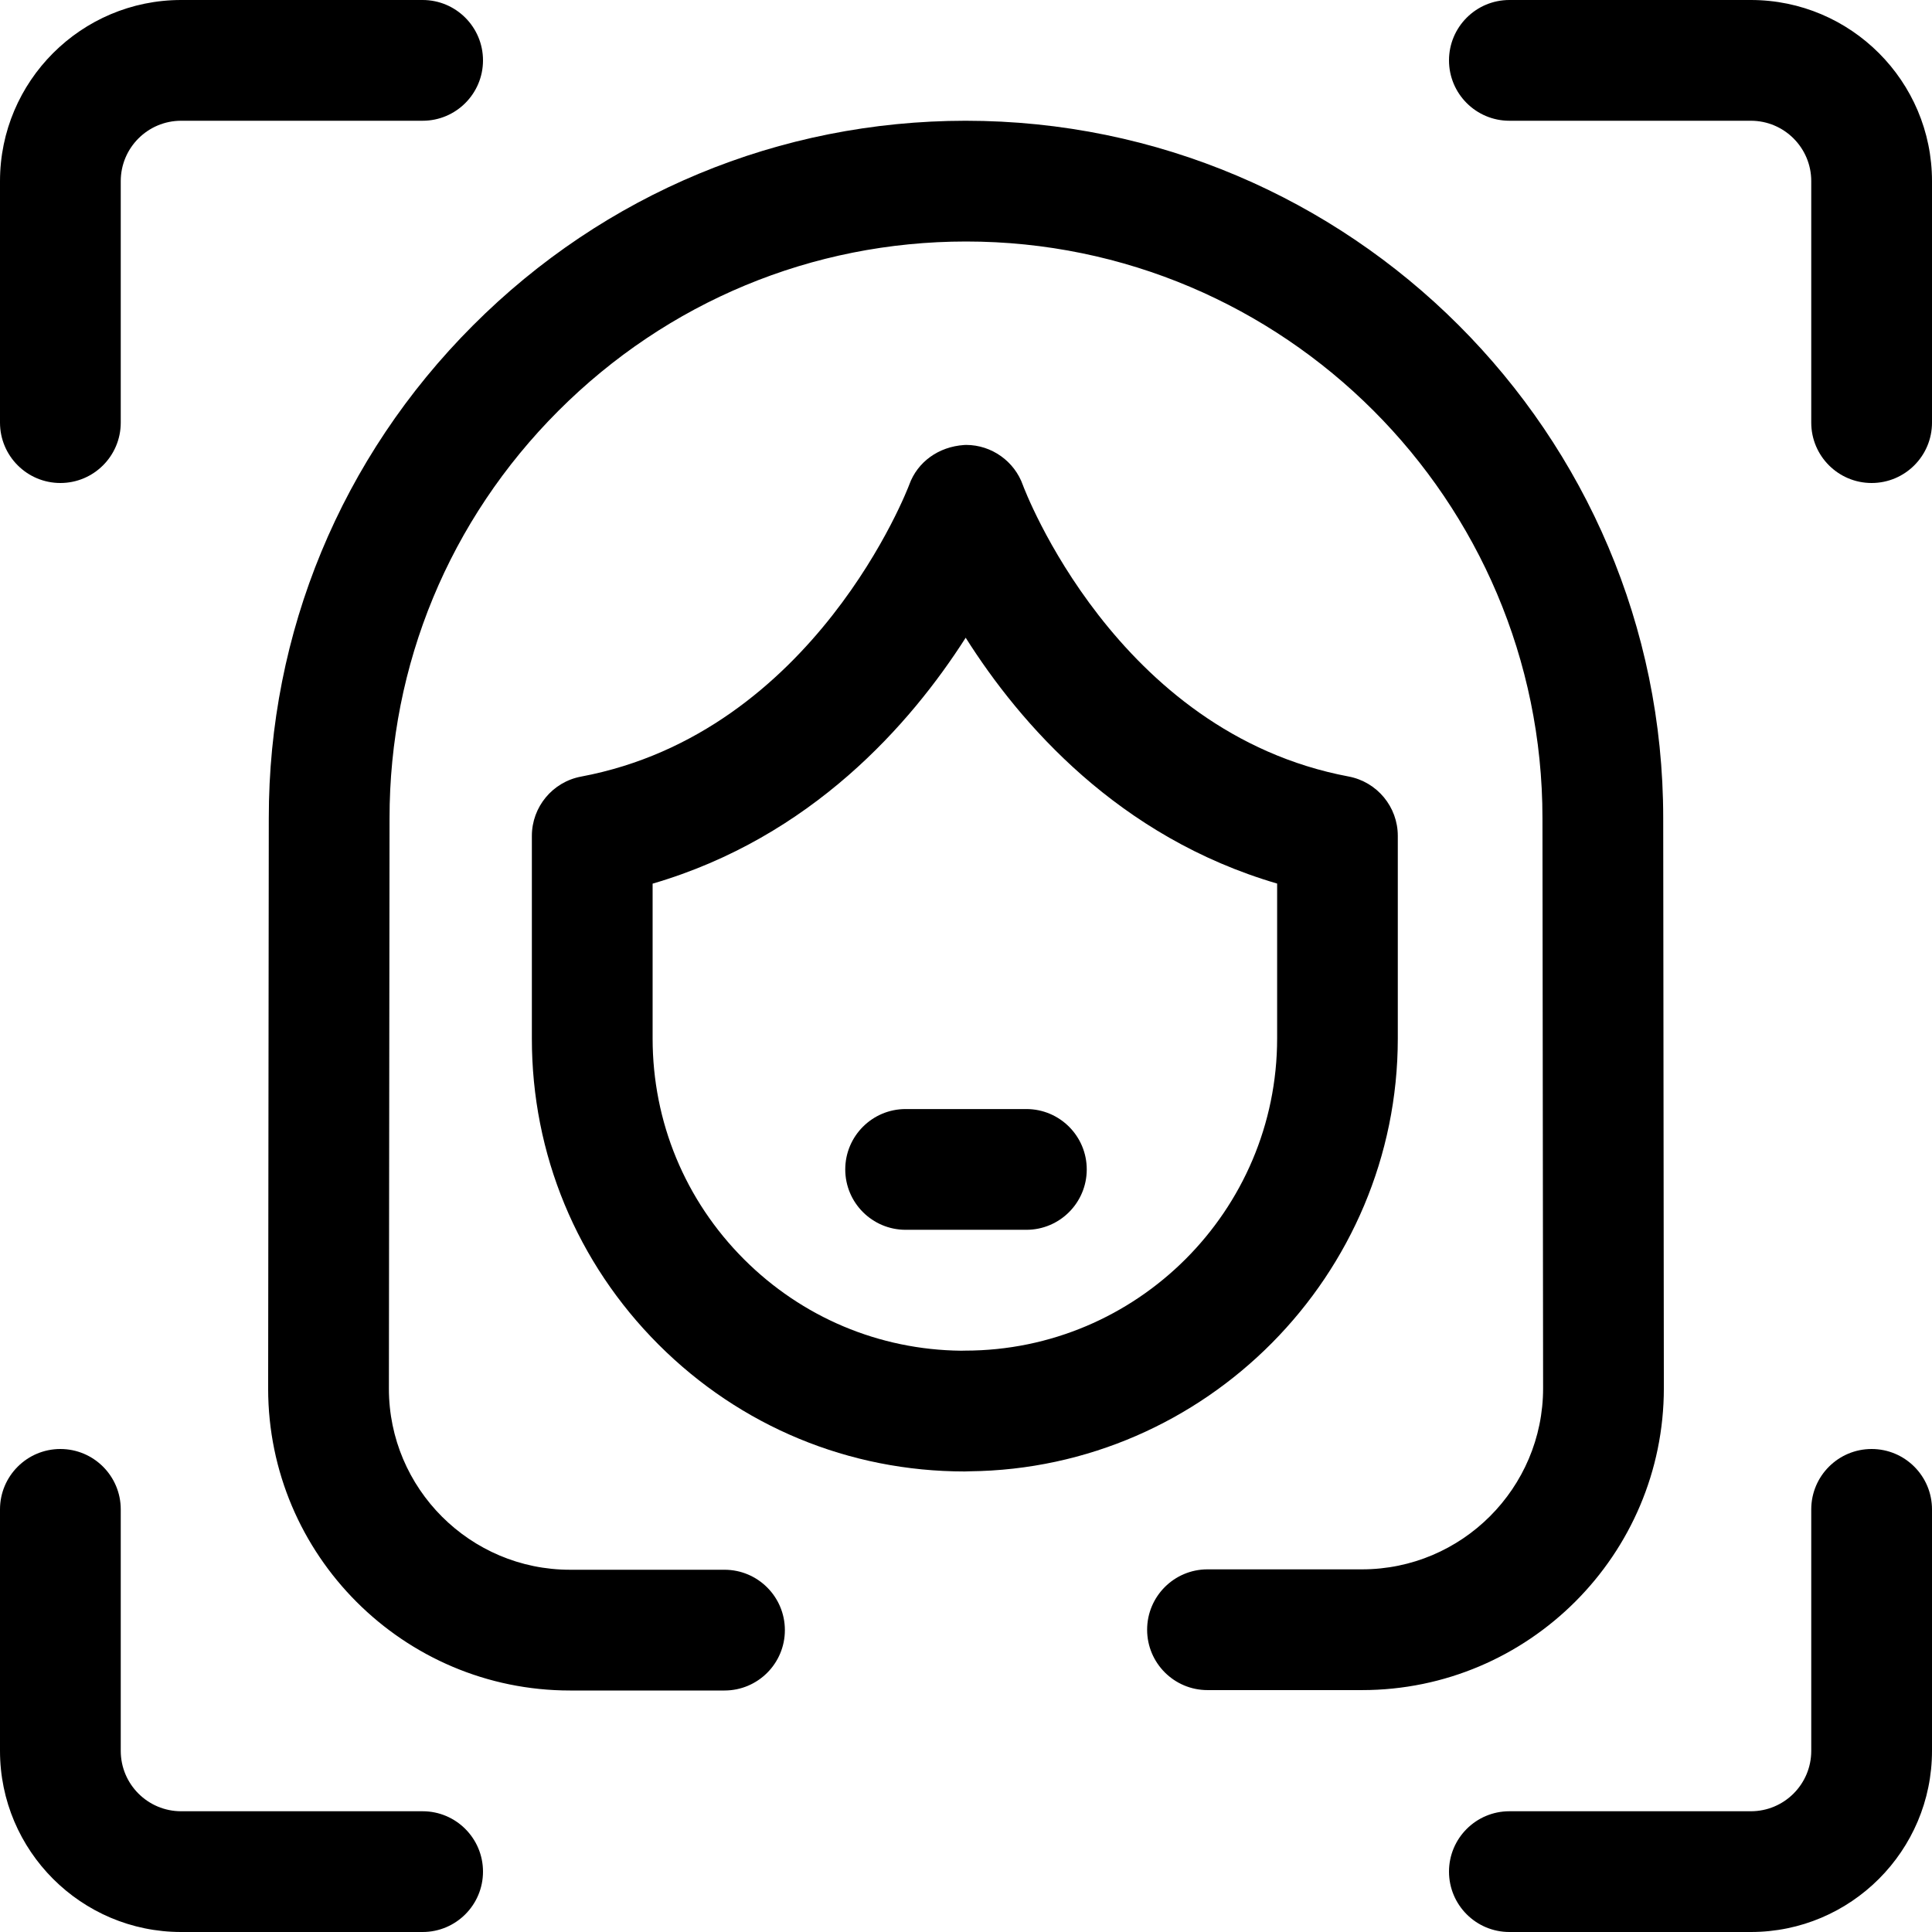 
<svg version="1.1" id="target" xmlns="http://www.w3.org/2000/svg" xmlns:xlink="http://www.w3.org/1999/xlink" x="0px" y="0px"
	 viewBox="0 0 24 24" style="enable-background:new 0 0 24 24;" xml:space="preserve">
<g>
	<title>face-id-3</title>
	<path d="M18.75,24C18.336,24,18,23.664,18,23.25s0.336-0.75,0.75-0.75h3c0.414,0,0.75-0.336,0.75-0.75v-3
		c0-0.414,0.336-0.75,0.75-0.75S24,18.336,24,18.75v3c0,1.241-1.009,2.25-2.25,2.25H18.75z"/>
	<path d="M23.25,6c-0.414,0-0.75-0.336-0.75-0.75v-3c0-0.414-0.336-0.75-0.75-0.75h-3C18.336,1.5,18,1.164,18,0.75S18.336,0,18.75,0
		h3C22.991,0,24,1.009,24,2.25v3C24,5.664,23.664,6,23.25,6z"/>
	<path d="M0.75,6C0.336,6,0,5.664,0,5.25v-3C0,1.009,1.009,0,2.25,0h3C5.664,0,6,0.336,6,0.75S5.664,1.5,5.25,1.5h-3
		C1.836,1.5,1.5,1.836,1.5,2.25v3C1.5,5.664,1.164,6,0.75,6z"/>
	<path d="M2.25,24C1.009,24,0,22.991,0,21.75v-3C0,18.336,0.336,18,0.75,18s0.75,0.336,0.75,0.75v3c0,0.414,0.336,0.75,0.75,0.75h3
		C5.664,22.5,6,22.836,6,23.25S5.664,24,5.25,24H2.25z"/>
	<path d="M7.081,21c-2.068,0-3.75-1.682-3.75-3.75l0.008-7.084C3.337,7.857,4.238,5.683,5.874,4.044s3.81-2.542,6.12-2.544
		c4.779,0,8.667,3.885,8.667,8.661l0.008,7.083c0,2.069-1.682,3.751-3.75,3.751H15c-0.414,0-0.75-0.336-0.75-0.75
		s0.336-0.75,0.75-0.75h1.919c1.241,0,2.25-1.009,2.25-2.25l-0.008-7.082C19.161,6.213,15.948,3,12,3
		c-1.912,0.001-3.71,0.749-5.064,2.104c-1.354,1.355-2.098,3.153-2.097,5.063l-0.008,7.084c0,1.24,1.009,2.249,2.25,2.249H9
		c0.414,0,0.75,0.336,0.75,0.75S9.414,21,9,21H7.081z"/>
	<path d="M11.985,18.279c-1.437,0-2.788-0.56-3.804-1.576c-1.016-1.016-1.575-2.367-1.574-3.803v-2.516
		c0-0.36,0.257-0.671,0.612-0.737c2.906-0.546,4.065-3.595,4.076-3.626c0.102-0.283,0.364-0.472,0.682-0.493
		c0.008-0.001,0.026-0.001,0.026-0.001c0.316,0.001,0.599,0.203,0.704,0.5c0.01,0.028,1.148,3.074,4.046,3.619
		c0.354,0.067,0.611,0.377,0.611,0.737V12.9c0,2.938-2.386,5.347-5.321,5.377C12.024,18.278,12.005,18.279,11.985,18.279
		C11.985,18.279,11.985,18.279,11.985,18.279z M8.107,12.9c0,1.036,0.403,2.01,1.135,2.743c0.721,0.721,1.678,1.125,2.697,1.136
		c0.016-0.001,0.032-0.001,0.048-0.001c2.138,0,3.877-1.739,3.878-3.877v-1.925c-1.968-0.576-3.191-1.981-3.869-3.054
		c-0.685,1.073-1.917,2.479-3.889,3.055V12.9z"/>
	<path d="M11.25,15.277c-0.414,0-0.75-0.336-0.75-0.75s0.336-0.75,0.75-0.75h1.5c0.414,0,0.75,0.336,0.75,0.75
		s-0.336,0.75-0.75,0.75H11.25z"/>
</g>
</svg>
